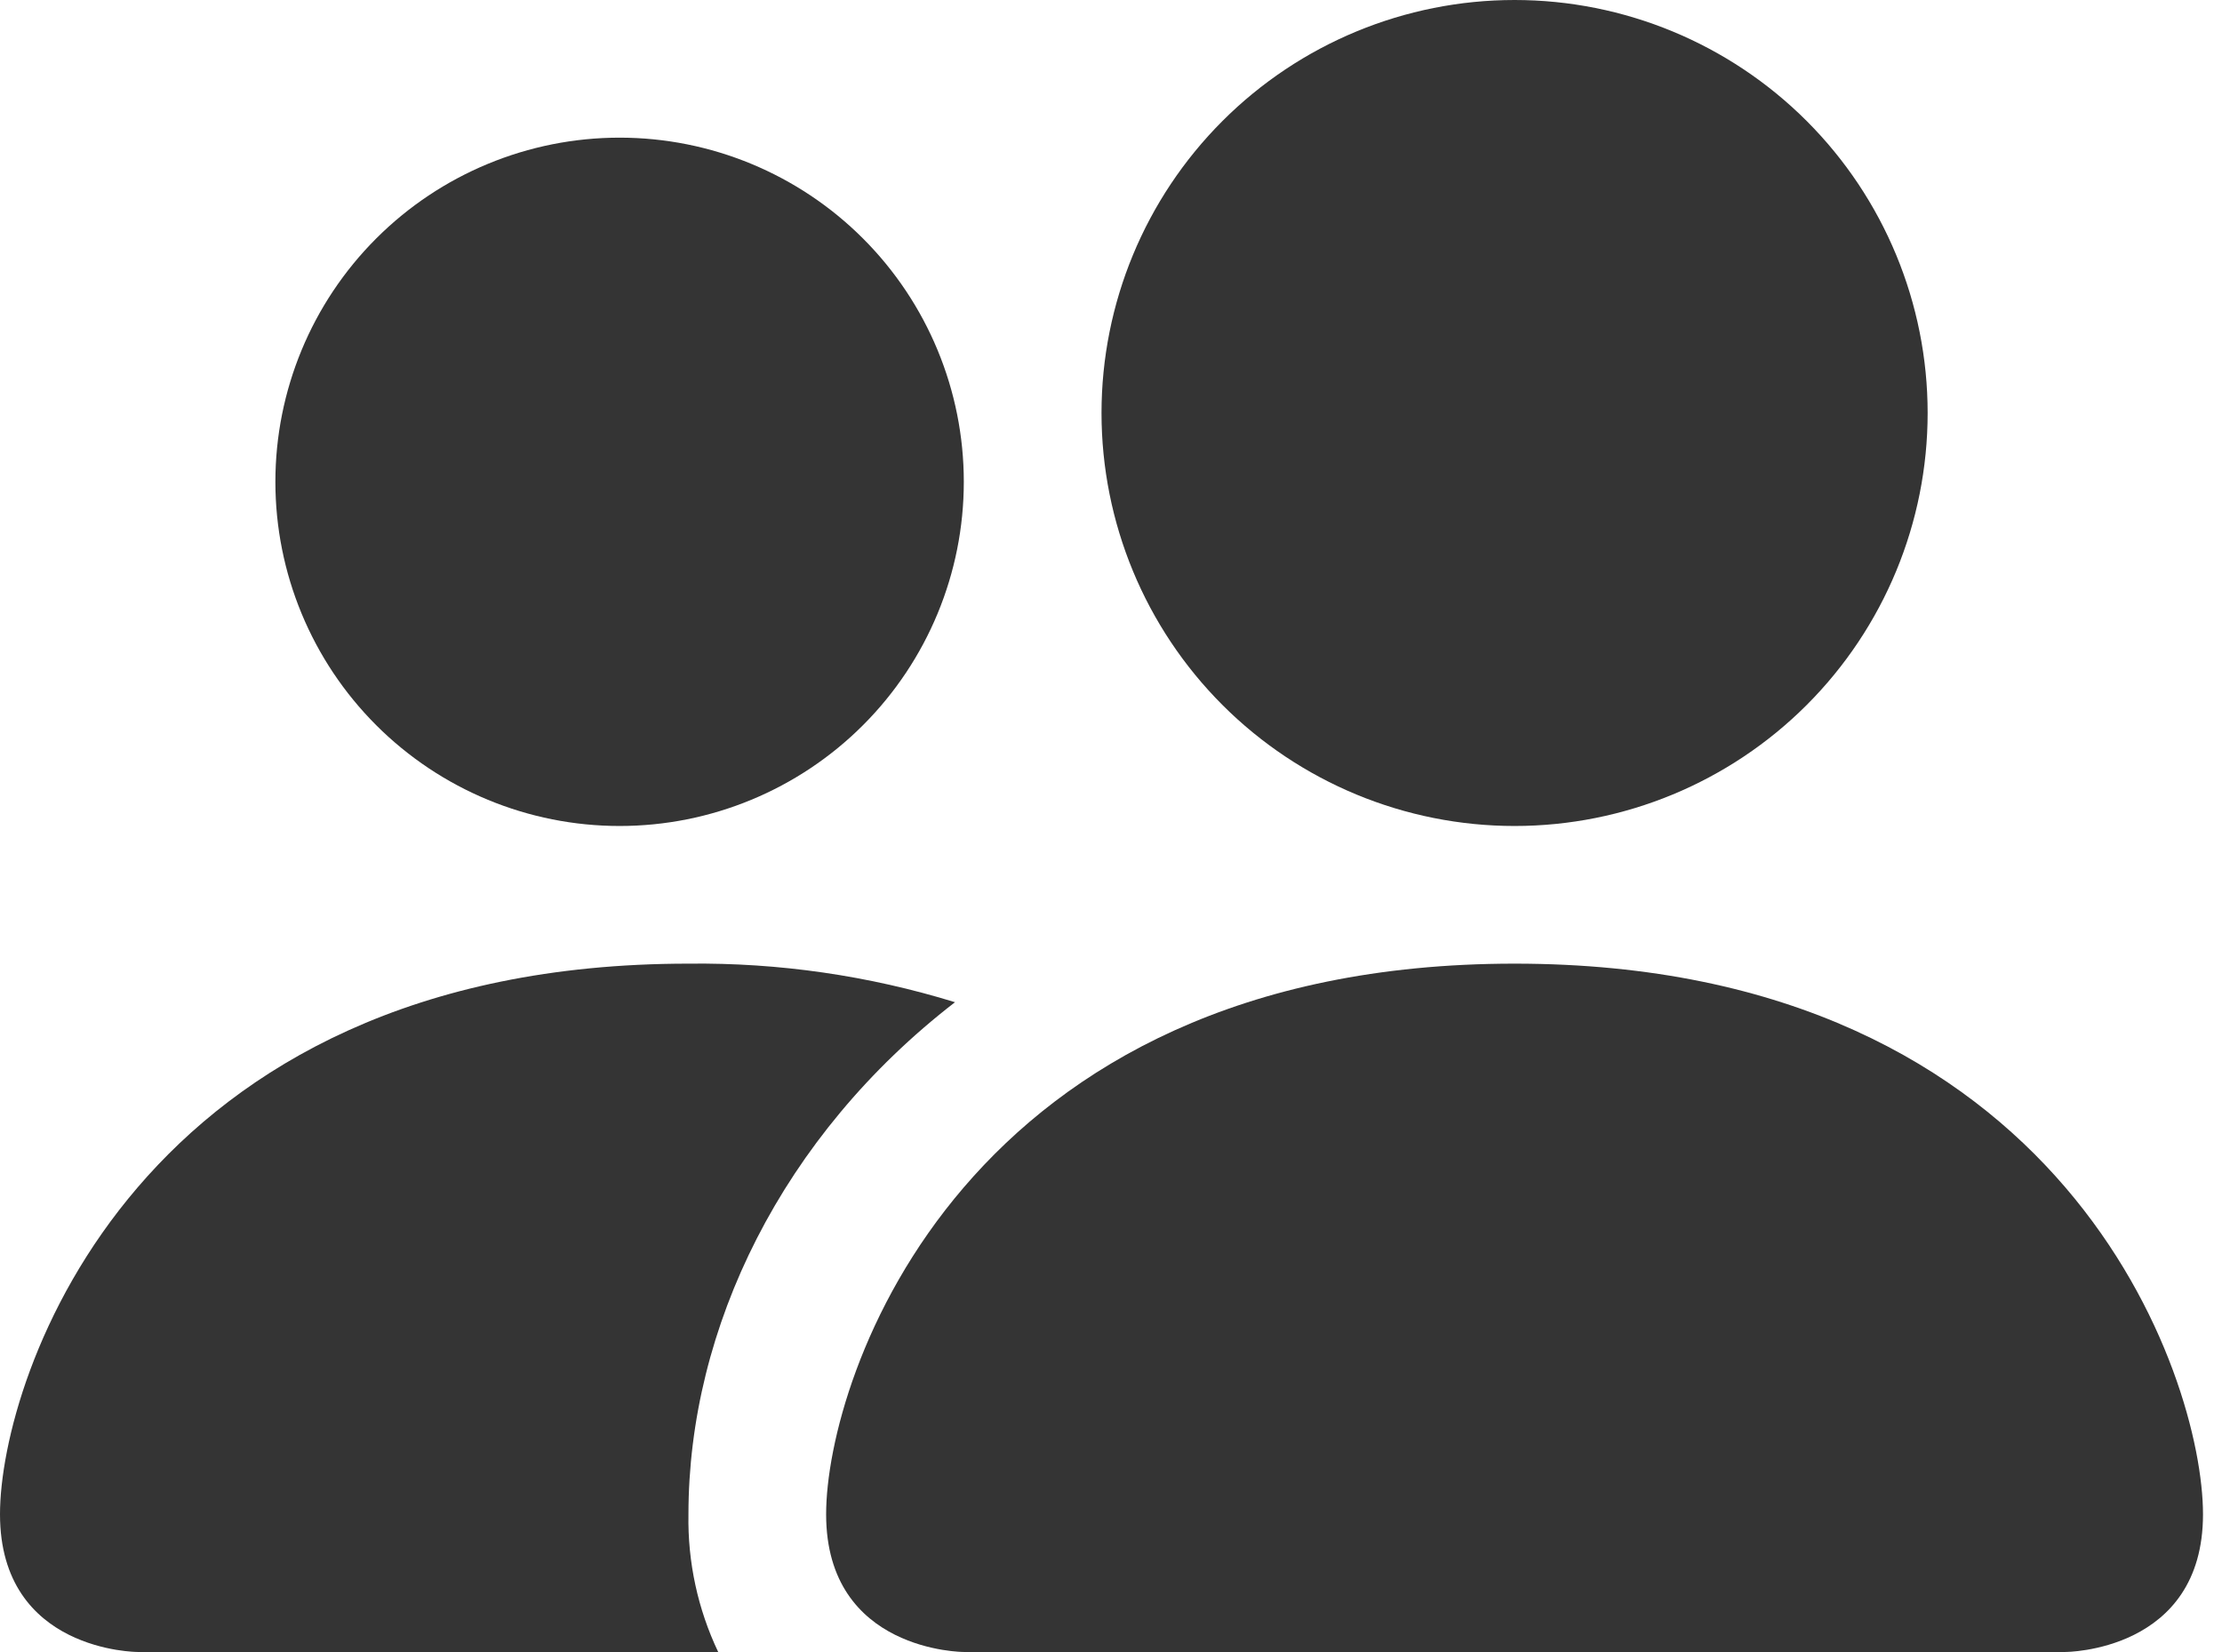 <svg width="78" height="58" viewBox="0 0 78 58" fill="none" xmlns="http://www.w3.org/2000/svg">
<path d="M33.833 58C33.833 58 29 58 29 53.167C29 48.333 33.833 33.833 53.167 33.833C72.5 33.833 77.333 48.333 77.333 53.167C77.333 58 72.5 58 72.5 58H33.833ZM53.167 29C57.012 29 60.7 27.472 63.42 24.753C66.139 22.034 67.667 18.346 67.667 14.5C67.667 10.654 66.139 6.966 63.42 4.247C60.7 1.528 57.012 0 53.167 0C49.321 0 45.633 1.528 42.914 4.247C40.194 6.966 38.667 10.654 38.667 14.5C38.667 18.346 40.194 22.034 42.914 24.753C45.633 27.472 49.321 29 53.167 29Z" fill="#343434"/>
<path fill-rule="evenodd" clip-rule="evenodd" d="M25.211 58C24.494 56.491 24.137 54.837 24.167 53.166C24.167 46.617 27.453 39.875 33.524 35.187C30.494 34.253 27.337 33.796 24.167 33.833C4.833 33.833 0 48.333 0 53.166C0 58 4.833 58 4.833 58H25.211Z" fill="#343434"/>
<path d="M21.75 29C24.955 29 28.028 27.727 30.294 25.461C32.56 23.195 33.833 20.122 33.833 16.917C33.833 13.712 32.56 10.639 30.294 8.373C28.028 6.107 24.955 4.833 21.75 4.833C18.545 4.833 15.472 6.107 13.206 8.373C10.94 10.639 9.667 13.712 9.667 16.917C9.667 20.122 10.94 23.195 13.206 25.461C15.472 27.727 18.545 29 21.75 29Z" fill="#343434"/>
</svg>
